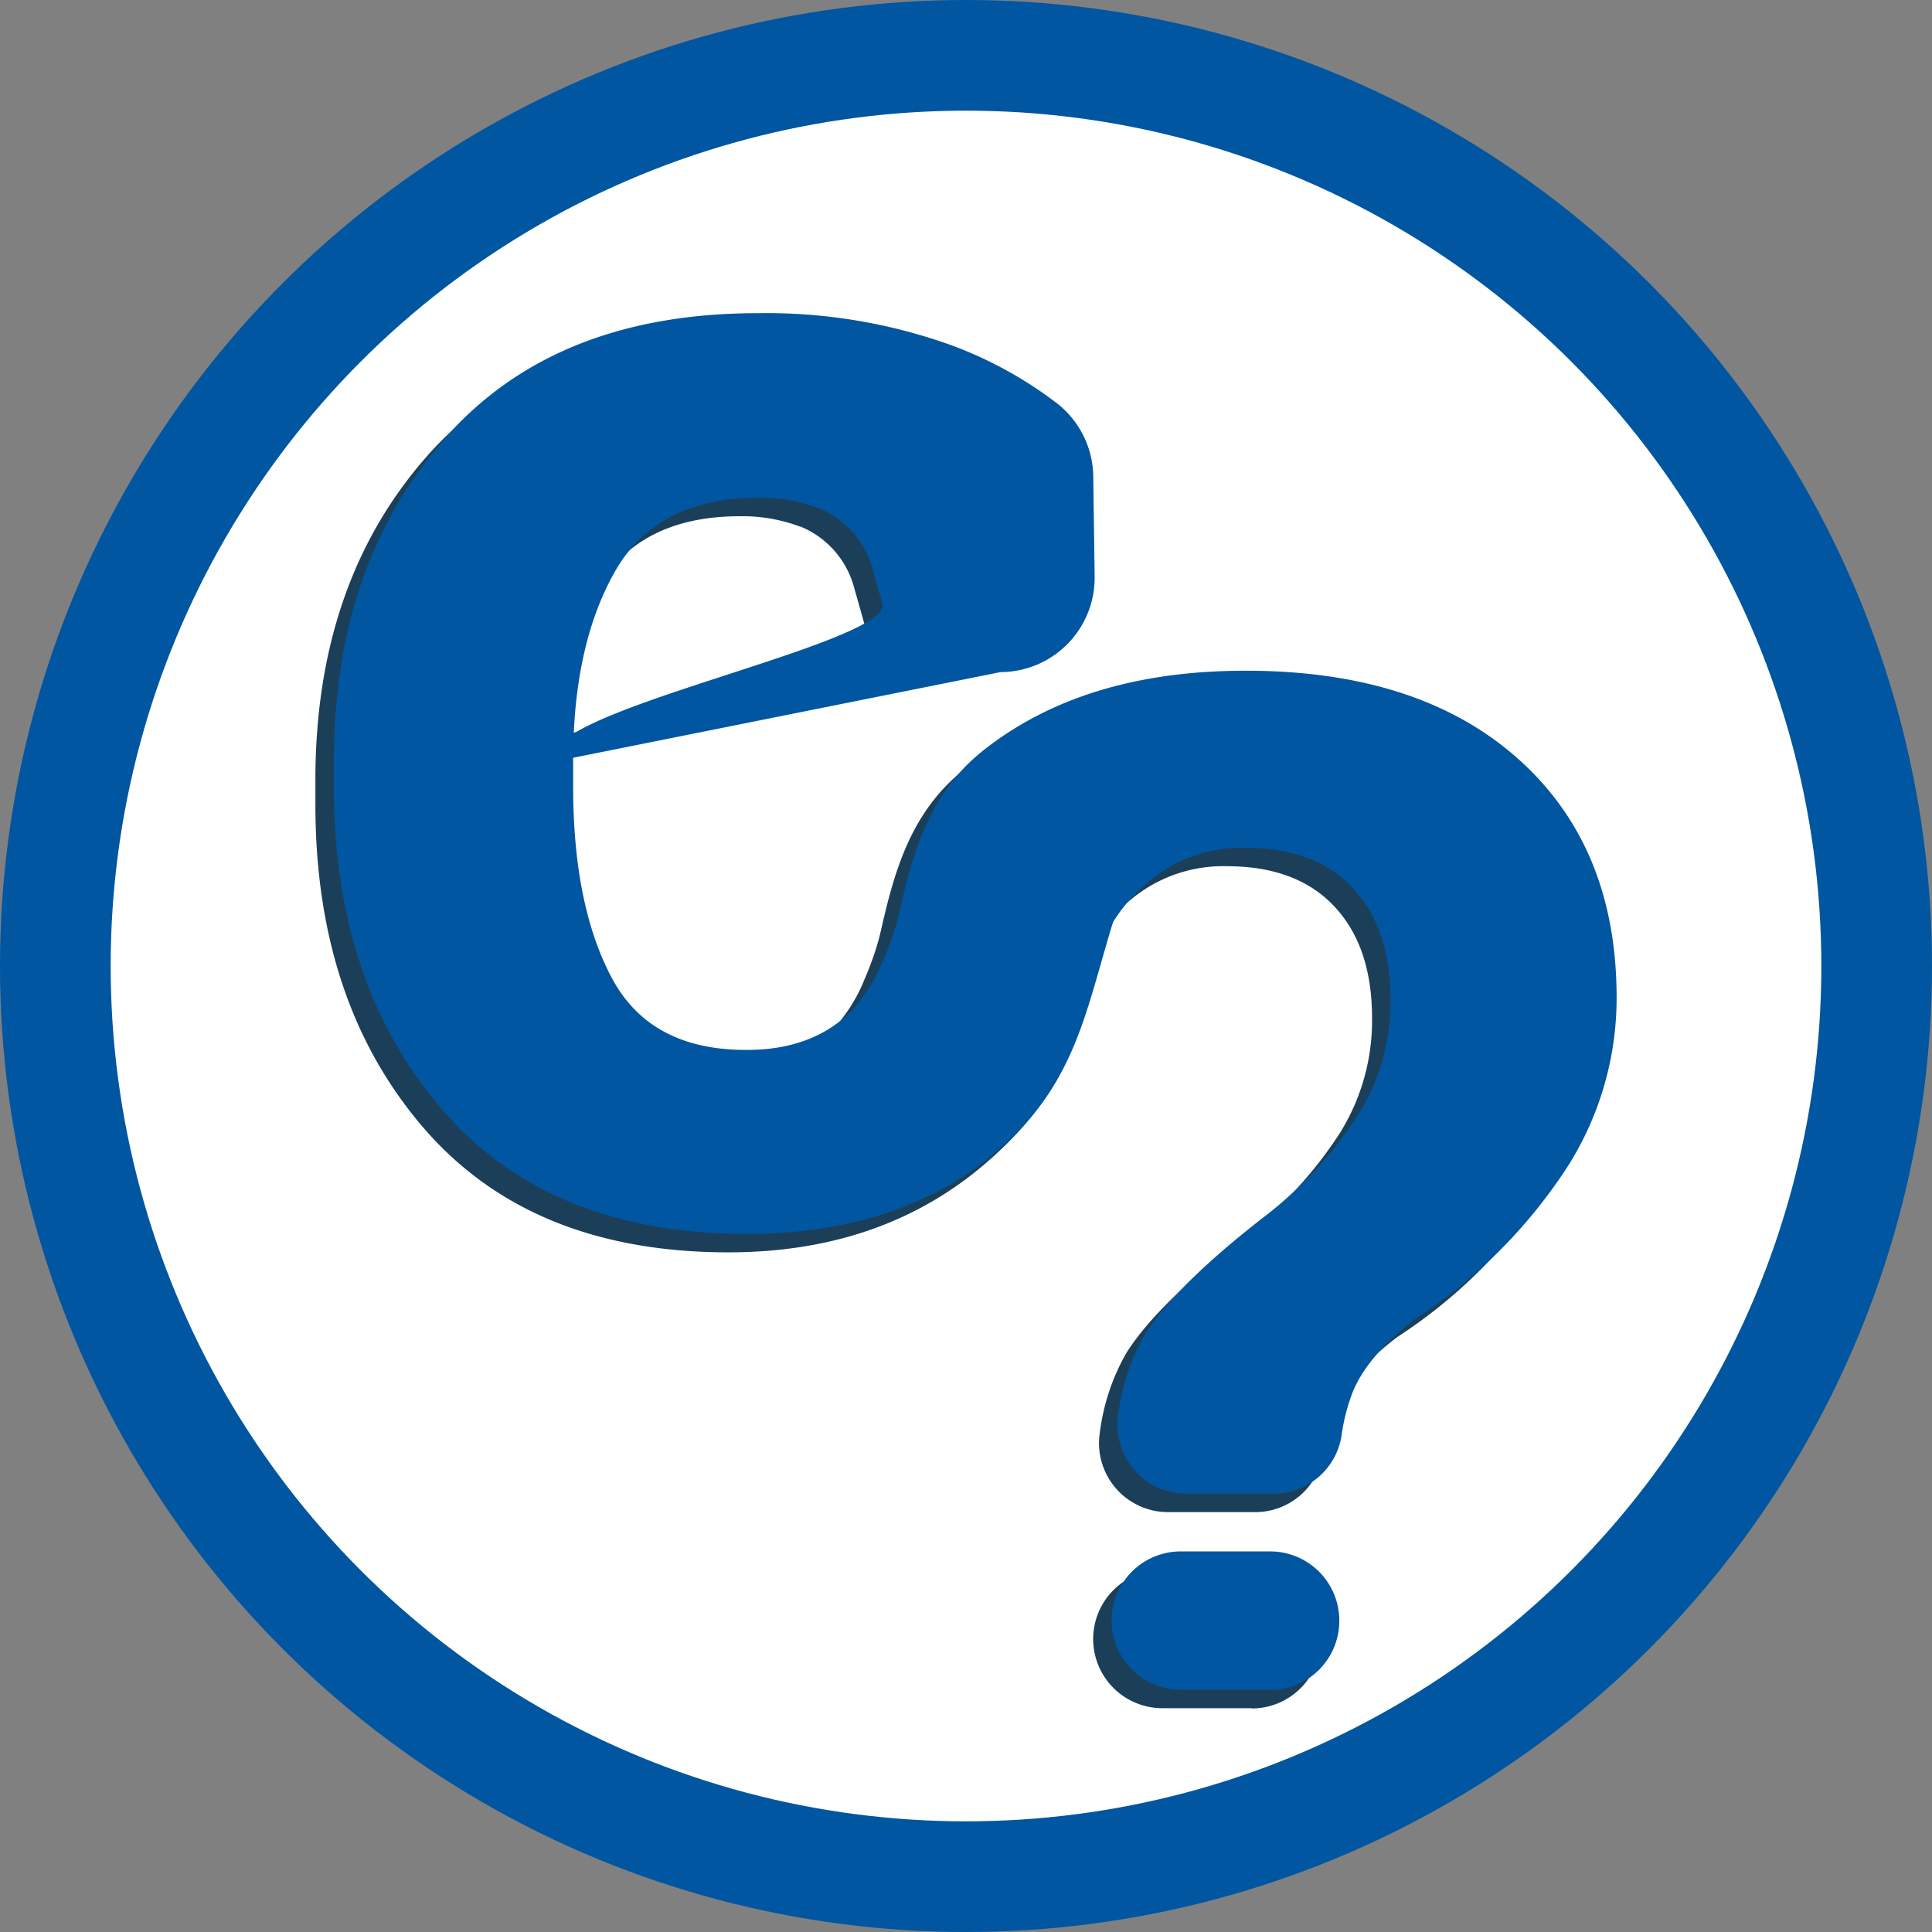 <svg id="Layer_1" data-name="Layer 1" xmlns="http://www.w3.org/2000/svg" viewBox="0 0 209.5 209.5"><rect x="0" y="0" width="209.5" height="209.5" fill="#808080" stroke="none"/><defs><style>.cls-1{fill:#fff;stroke:#0056a0;stroke-miterlimit:10;stroke-width:12px;}.cls-2{fill:#1c3f59;}.cls-3{fill:#0056a0;}</style></defs><title>revisedctoe</title><circle class="cls-1" cx="104.75" cy="104.75" r="98.75"/><path class="cls-2" d="M949.6,543.49c2.15-10.73,3.37-19,10.63-24.7s16.69-8.56,28.34-8.56q18.81,0,29.52,9.53t10.71,25.91a34.08,34.08,0,0,1-6.26,19.74,55.85,55.85,0,0,1-15.41,15,5.6,5.6,0,0,0-.49.36q-4.92,3.86-6.48,7.74a21,21,0,0,0-1.19,4.68,7.44,7.44,0,0,1-7.4,6.28h-9.39a7.48,7.48,0,0,1-7.42-8.61,23.25,23.25,0,0,1,2.85-8.6q3.4-5.46,13.56-13.27a44.35,44.35,0,0,0,9.54-10.5,23,23,0,0,0,3.57-12.6q0-7.73-4.08-12.09t-11.63-4.37a15.64,15.64,0,0,0-10.54,3.7,13.77,13.77,0,0,0-5.28,10.6m18.48,77h-9.69a7.5,7.5,0,0,1-7.5-7.5h0a7.5,7.5,0,0,1,7.5-7.5h9.69a7.5,7.5,0,0,1,7.5,7.5h0A7.5,7.5,0,0,1,991.23,620.76Z" transform="translate(-855.5 -435.5)"/><path class="cls-2" d="M934.49,551.35q6.93,0,11.11-4a17.32,17.32,0,0,0,3.62-5.6,33.19,33.19,0,0,0,2.12-6.65l22.91,2.2h0c-.76,10.71-4.16,17.63-11.68,24.18s-16.88,9.82-28.08,9.82q-21.51,0-33.15-13.6T889.7,522.74v-2.67q0-21.24,11.95-34.93t34.08-13.68a59.2,59.2,0,0,1,20.89,3.46,43.75,43.75,0,0,1,11.49,6.31,10.22,10.22,0,0,1,3.94,7.94L972.2,500c.08,5.71-51,15.25-56.7,15.25l43.76-6.2c-4.58,0-8.84-1.7-10.09-6.11l-1.07-3.79a9.92,9.92,0,0,0-5.82-6.56l-.06,0a17.77,17.77,0,0,0-6.49-1.11q-11,0-15.55,8t-4.53,20.62v2.67q0,12.88,4.18,20.75T934.49,551.35Z" transform="translate(-855.5 -435.5)"/><path class="cls-3" d="M951.6,541.49c2.15-10.73,3.37-19,10.63-24.7s16.69-8.56,28.34-8.56q18.81,0,29.52,9.53t10.71,25.91a34.08,34.08,0,0,1-6.26,19.74,55.85,55.85,0,0,1-15.41,15,5.6,5.6,0,0,0-.49.36q-4.92,3.86-6.48,7.74a21,21,0,0,0-1.19,4.68,7.44,7.44,0,0,1-7.4,6.28h-9.39a7.48,7.48,0,0,1-7.42-8.61,23.25,23.25,0,0,1,2.85-8.6q3.4-5.46,13.56-13.27a44.35,44.35,0,0,0,9.54-10.5,23,23,0,0,0,3.57-12.6q0-7.73-4.08-12.09t-11.63-4.37a15.64,15.64,0,0,0-10.54,3.7,17.5,17.5,0,0,0-6.15,10.34m19.35,77.26h-9.69a7.5,7.5,0,0,1-7.5-7.5h0a7.5,7.5,0,0,1,7.5-7.5h9.69a7.5,7.5,0,0,1,7.5,7.5h0A7.5,7.5,0,0,1,993.23,618.76Z" transform="translate(-855.5 -435.5)"/><path class="cls-3" d="M936.49,549.35q6.93,0,11.11-4a17.32,17.32,0,0,0,3.62-5.6,33.19,33.19,0,0,0,2.12-6.65l22.91,2.2h0c-2.93,9.51-4,17.13-11.68,24.18-7.34,6.75-16.88,9.82-28.08,9.82q-21.51,0-33.15-13.6T891.7,520.74v-2.67q0-21.24,11.95-34.93t34.08-13.68a59.2,59.2,0,0,1,20.89,3.46,43.75,43.75,0,0,1,11.49,6.31,10.22,10.22,0,0,1,3.94,7.94L974.2,498A10.23,10.23,0,0,1,964,508.38L916,518c-4-5,36.42-12.65,35.17-17.06l-1.07-3.79a9.92,9.92,0,0,0-5.82-6.56l-.06,0a17.77,17.77,0,0,0-6.49-1.11q-11,0-15.55,8t-4.53,20.62v2.67q0,12.88,4.18,20.75T936.49,549.35Z" transform="translate(-855.5 -435.5)"/></svg>